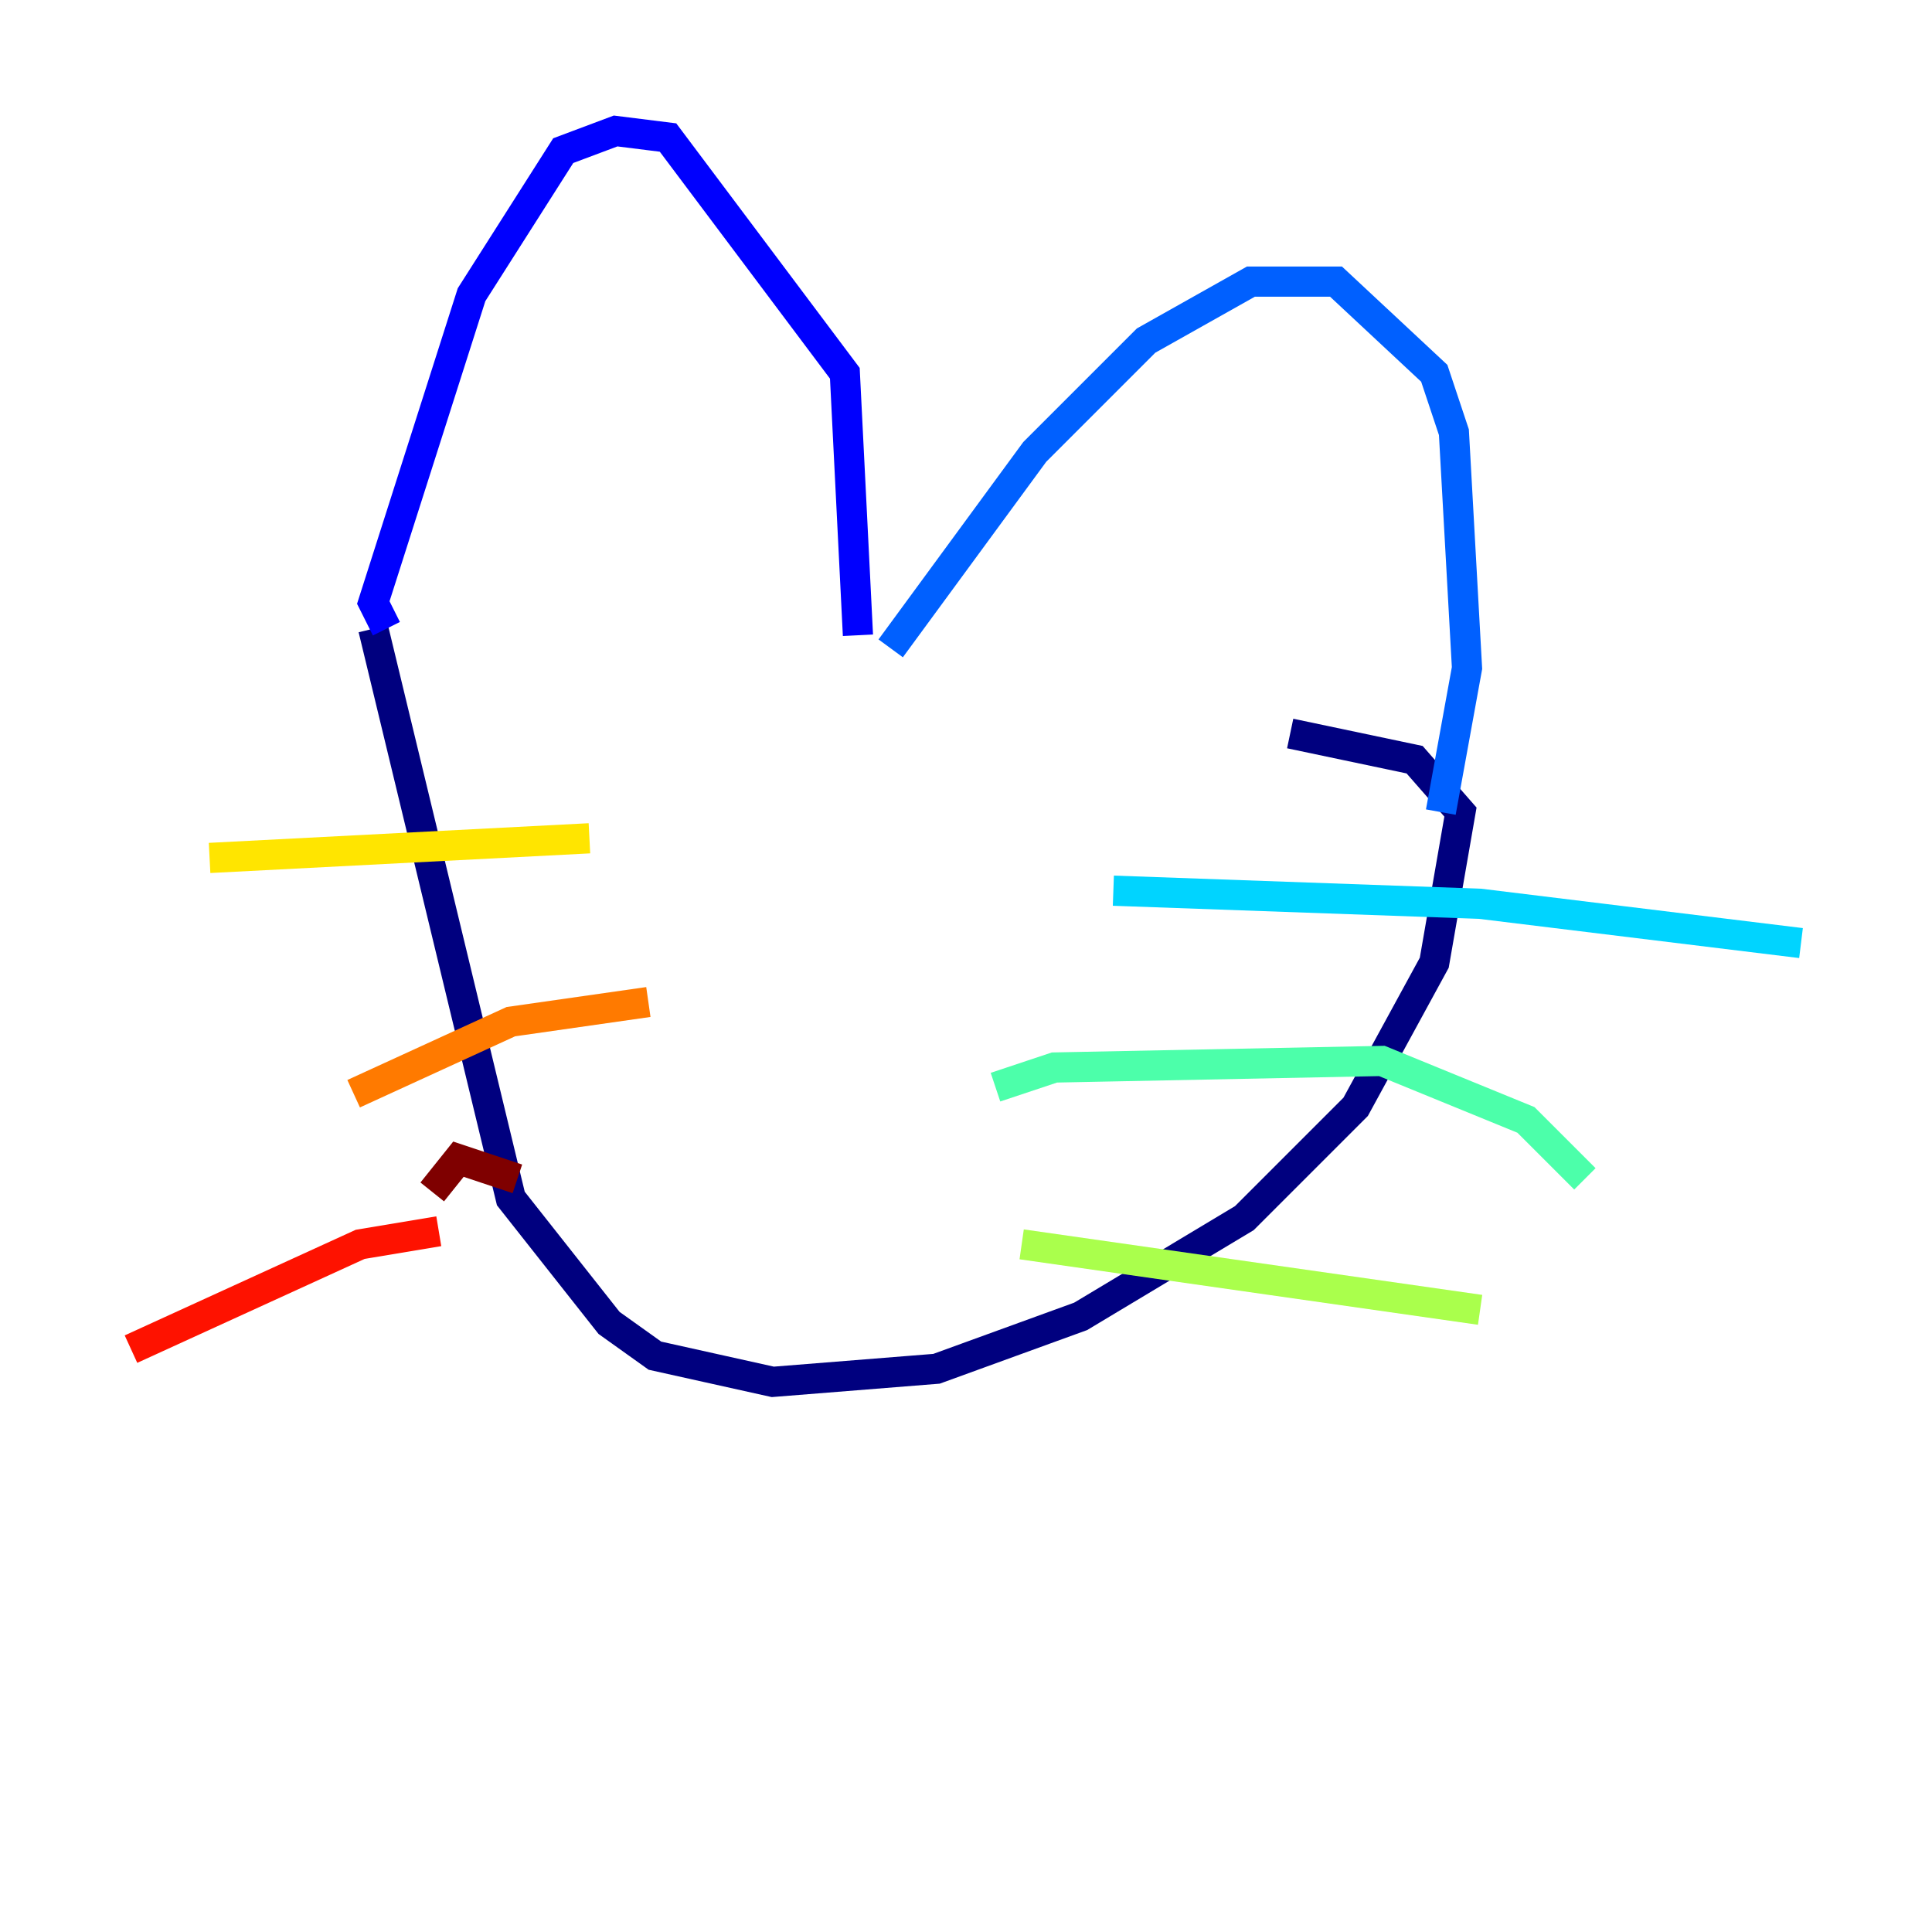 <?xml version="1.0" encoding="utf-8" ?>
<svg baseProfile="tiny" height="128" version="1.2" viewBox="0,0,128,128" width="128" xmlns="http://www.w3.org/2000/svg" xmlns:ev="http://www.w3.org/2001/xml-events" xmlns:xlink="http://www.w3.org/1999/xlink"><defs /><polyline fill="none" points="24.732,41.654 33.844,79.403 40.352,87.647 43.39,89.817 51.2,91.552 62.047,90.685 71.593,87.214 82.441,80.705 89.817,73.329 95.024,63.783 96.759,53.803 93.722,50.332 85.478,48.597" stroke="#00007f" stroke-width="2" /><polyline fill="none" points="25.6,41.654 24.732,39.919 31.241,19.525 37.315,9.98 40.786,8.678 44.258,9.112 55.973,24.732 56.841,42.088" stroke="#0000fe" stroke-width="2" /><polyline fill="none" points="59.01,42.956 68.556,29.939 75.932,22.563 82.875,18.658 88.515,18.658 95.024,24.732 96.325,28.637 97.193,44.258 95.458,53.803" stroke="#0060ff" stroke-width="2" /><polyline fill="none" points="73.763,59.01 98.061,59.878 119.322,62.481" stroke="#00d4ff" stroke-width="2" /><polyline fill="none" points="65.953,72.027 69.858,70.725 91.552,70.291 101.098,74.197 105.003,78.102" stroke="#4cffaa" stroke-width="2" /><polyline fill="none" points="67.688,82.441 98.061,86.78" stroke="#aaff4c" stroke-width="2" /><polyline fill="none" points="39.051,55.539 13.885,56.841" stroke="#ffe500" stroke-width="2" /><polyline fill="none" points="42.956,66.386 33.844,67.688 23.43,72.461" stroke="#ff7a00" stroke-width="2" /><polyline fill="none" points="29.071,81.573 23.864,82.441 8.678,89.383" stroke="#fe1200" stroke-width="2" /><polyline fill="none" points="34.278,78.102 30.373,76.8 28.637,78.969" stroke="#7f0000" stroke-width="2" /></svg>